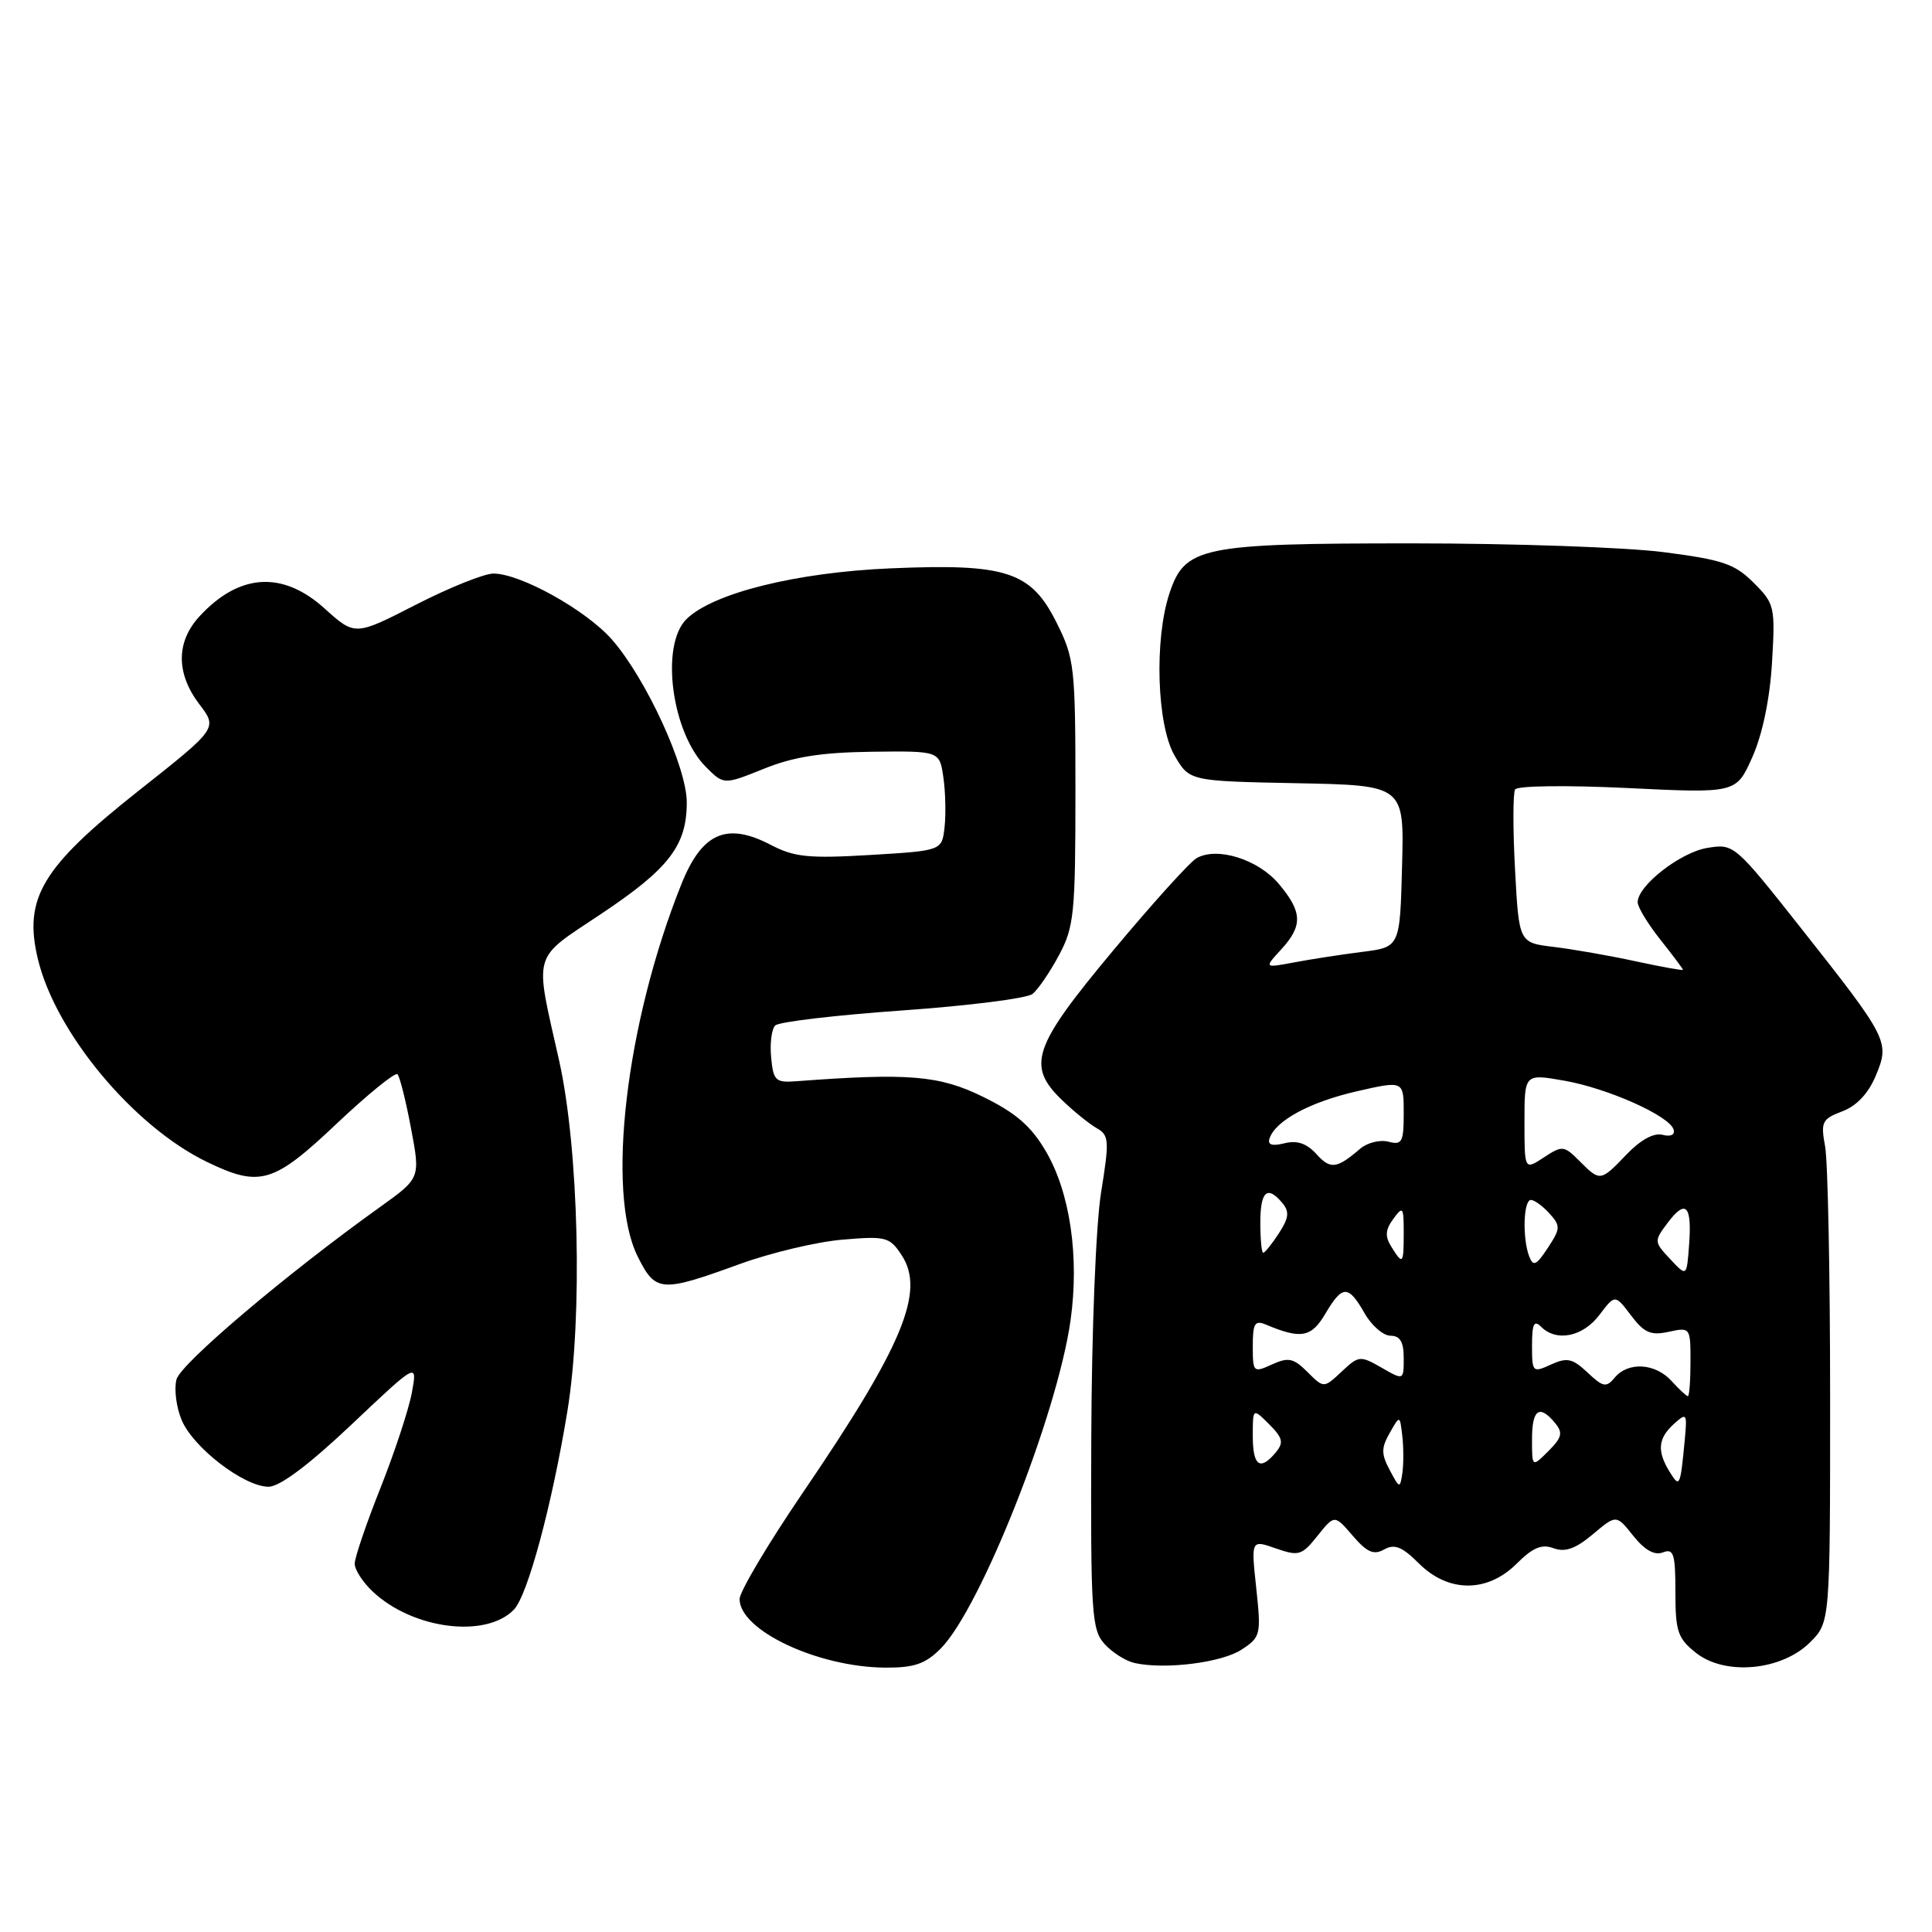 <?xml version="1.0" encoding="UTF-8" standalone="no"?>
<!DOCTYPE svg PUBLIC "-//W3C//DTD SVG 1.1//EN" "http://www.w3.org/Graphics/SVG/1.1/DTD/svg11.dtd" >
<svg xmlns="http://www.w3.org/2000/svg" xmlns:xlink="http://www.w3.org/1999/xlink" version="1.1" viewBox="0 0 256 256">
 <g >
 <path fill="currentColor"
d=" M 124.63 218.46 C 129.92 213.17 140.11 187.41 141.86 174.91 C 143.03 166.51 141.79 158.02 138.58 152.55 C 136.63 149.21 134.61 147.47 130.25 145.33 C 124.47 142.49 120.41 142.15 105.50 143.27 C 102.77 143.48 102.47 143.20 102.18 140.12 C 102.00 138.27 102.24 136.36 102.72 135.88 C 103.20 135.40 110.77 134.51 119.54 133.89 C 128.32 133.27 136.10 132.29 136.82 131.70 C 137.55 131.11 139.13 128.80 140.32 126.57 C 142.32 122.83 142.50 121.06 142.50 105.00 C 142.50 88.33 142.38 87.26 140.00 82.50 C 136.61 75.71 133.35 74.65 118.00 75.31 C 105.49 75.84 94.39 78.61 90.94 82.06 C 87.47 85.53 89.00 97.09 93.54 101.63 C 95.91 104.00 95.91 104.00 101.21 101.87 C 105.13 100.28 108.82 99.70 115.50 99.61 C 124.50 99.50 124.50 99.50 125.00 103.00 C 125.28 104.92 125.35 107.90 125.16 109.61 C 124.81 112.72 124.81 112.72 115.30 113.29 C 107.17 113.77 105.25 113.58 102.13 111.95 C 96.28 108.90 93.02 110.34 90.29 117.15 C 82.91 135.57 80.28 158.05 84.50 166.50 C 86.87 171.24 87.58 171.29 98.00 167.50 C 102.12 166.00 108.26 164.54 111.64 164.26 C 117.41 163.77 117.89 163.90 119.48 166.33 C 122.63 171.13 119.62 178.35 106.37 197.80 C 101.77 204.56 98.00 210.90 98.00 211.89 C 98.00 216.03 108.37 220.91 117.30 220.97 C 121.12 220.99 122.60 220.49 124.63 218.46 Z  M 164.52 218.58 C 167.04 216.93 167.12 216.61 166.46 210.44 C 165.77 204.02 165.77 204.02 169.05 205.17 C 172.10 206.23 172.50 206.11 174.58 203.50 C 176.83 200.69 176.83 200.69 179.24 203.49 C 181.14 205.70 182.03 206.09 183.41 205.31 C 184.79 204.54 185.79 204.95 188.01 207.16 C 191.91 211.06 197.08 211.07 200.97 207.19 C 203.10 205.06 204.29 204.56 205.86 205.15 C 207.40 205.71 208.77 205.22 211.06 203.30 C 214.17 200.68 214.17 200.68 216.42 203.51 C 217.93 205.40 219.23 206.13 220.34 205.70 C 221.77 205.15 222.00 205.88 222.00 210.96 C 222.00 216.20 222.31 217.10 224.75 219.03 C 228.61 222.07 236.08 221.37 239.84 217.62 C 242.50 214.96 242.50 214.96 242.50 185.23 C 242.50 168.88 242.20 153.90 241.84 151.93 C 241.24 148.66 241.42 148.28 244.11 147.26 C 246.00 146.55 247.57 144.89 248.54 142.56 C 250.43 138.04 250.24 137.67 238.64 122.98 C 229.86 111.87 229.75 111.78 226.24 112.35 C 222.67 112.93 217.00 117.35 217.00 119.55 C 217.00 120.20 218.35 122.42 220.00 124.50 C 221.65 126.58 223.00 128.38 223.00 128.50 C 223.00 128.63 220.19 128.12 216.75 127.38 C 213.31 126.63 208.42 125.78 205.88 125.47 C 201.27 124.92 201.27 124.92 200.75 115.21 C 200.46 109.87 200.47 105.10 200.76 104.61 C 201.06 104.11 207.52 104.03 215.67 104.42 C 230.06 105.12 230.06 105.12 232.20 100.31 C 233.54 97.29 234.51 92.64 234.80 87.80 C 235.24 80.37 235.15 80.00 232.36 77.21 C 229.86 74.71 228.26 74.17 220.42 73.16 C 215.44 72.52 200.47 72.00 187.15 72.00 C 159.11 72.00 157.00 72.44 154.95 78.65 C 152.93 84.75 153.29 96.11 155.64 100.12 C 157.61 103.50 157.61 103.50 171.84 103.78 C 186.07 104.06 186.07 104.06 185.78 114.78 C 185.50 125.50 185.50 125.50 180.50 126.13 C 177.75 126.48 173.70 127.10 171.50 127.52 C 167.50 128.27 167.50 128.27 169.75 125.82 C 172.65 122.66 172.59 120.85 169.44 117.11 C 166.71 113.87 161.30 112.17 158.57 113.70 C 157.69 114.19 152.70 119.71 147.48 125.97 C 136.81 138.76 135.98 141.22 140.79 145.83 C 142.32 147.30 144.37 148.95 145.34 149.50 C 146.96 150.42 147.01 151.13 145.90 158.00 C 145.21 162.28 144.65 176.31 144.60 190.64 C 144.51 213.79 144.65 215.94 146.35 217.83 C 147.37 218.96 149.17 220.10 150.35 220.36 C 154.39 221.25 161.89 220.31 164.52 218.58 Z  M 68.10 213.28 C 69.92 211.39 73.14 199.43 75.18 187.00 C 77.23 174.50 76.70 152.18 74.08 140.50 C 70.80 125.92 70.41 127.27 79.62 121.12 C 88.66 115.09 91.00 112.04 91.00 106.32 C 91.00 101.64 85.59 89.88 81.08 84.74 C 77.65 80.84 68.97 76.00 65.38 76.00 C 64.16 76.00 59.53 77.86 55.10 80.13 C 47.04 84.26 47.04 84.26 43.01 80.63 C 37.46 75.61 31.72 75.96 26.46 81.64 C 23.32 85.03 23.30 89.22 26.42 93.32 C 28.84 96.50 28.84 96.50 18.34 104.80 C 5.54 114.92 3.09 119.03 5.02 127.08 C 7.36 136.85 17.70 149.25 27.40 153.95 C 34.44 157.36 36.22 156.83 44.61 148.89 C 48.74 144.99 52.37 142.04 52.67 142.34 C 52.97 142.64 53.78 145.86 54.46 149.50 C 55.71 156.10 55.71 156.10 50.38 159.92 C 37.97 168.80 23.97 180.66 23.39 182.77 C 23.05 184.02 23.35 186.43 24.06 188.14 C 25.57 191.80 32.34 197.00 35.58 197.00 C 37.07 197.00 40.90 194.13 46.59 188.75 C 55.31 180.50 55.31 180.50 54.58 184.50 C 54.18 186.70 52.31 192.38 50.43 197.12 C 48.54 201.87 47.00 206.40 47.00 207.20 C 47.00 208.00 48.08 209.67 49.41 210.91 C 54.71 215.89 64.40 217.12 68.10 213.28 Z  M 184.15 194.80 C 183.01 192.66 183.01 191.87 184.14 189.88 C 185.49 187.50 185.49 187.50 185.81 190.26 C 185.99 191.78 185.99 194.00 185.82 195.19 C 185.51 197.27 185.45 197.25 184.15 194.80 Z  M 221.25 195.05 C 219.54 192.28 219.68 190.60 221.80 188.68 C 223.50 187.15 223.57 187.26 223.24 190.78 C 222.65 197.02 222.57 197.18 221.25 195.05 Z  M 166.00 190.28 C 166.00 186.56 166.00 186.56 168.17 188.72 C 169.98 190.54 170.12 191.15 169.05 192.45 C 166.97 194.95 166.00 194.26 166.00 190.28 Z  M 203.00 190.72 C 203.00 186.74 203.97 186.05 206.05 188.55 C 207.12 189.85 206.98 190.46 205.17 192.28 C 203.00 194.44 203.00 194.44 203.00 190.72 Z  M 221.50 183.00 C 219.35 180.62 215.75 180.40 213.97 182.53 C 212.84 183.89 212.43 183.82 210.36 181.87 C 208.36 179.99 207.65 179.84 205.51 180.81 C 203.08 181.92 203.00 181.84 203.00 178.28 C 203.00 175.42 203.27 174.87 204.20 175.80 C 206.24 177.84 209.72 177.14 211.92 174.25 C 214.00 171.50 214.00 171.50 216.12 174.30 C 217.87 176.62 218.75 176.99 221.12 176.47 C 223.97 175.85 224.00 175.90 224.00 180.42 C 224.00 182.94 223.84 185.00 223.65 185.00 C 223.47 185.00 222.50 184.10 221.50 183.00 Z  M 173.25 181.80 C 171.39 179.95 170.72 179.81 168.54 180.80 C 166.08 181.92 166.00 181.85 166.00 178.37 C 166.00 175.34 166.27 174.90 167.75 175.52 C 172.38 177.47 173.76 177.22 175.60 174.10 C 177.88 170.24 178.65 170.23 180.80 173.99 C 181.73 175.64 183.29 176.99 184.25 176.99 C 185.52 177.00 186.00 177.81 186.00 179.95 C 186.00 182.91 186.00 182.91 183.06 181.22 C 180.23 179.60 180.04 179.62 177.77 181.75 C 175.41 183.96 175.41 183.96 173.25 181.80 Z  M 221.31 166.84 C 219.15 164.53 219.15 164.46 220.99 162.01 C 223.38 158.84 224.21 159.71 223.81 164.99 C 223.50 169.18 223.50 169.18 221.31 166.84 Z  M 202.63 166.49 C 201.71 164.09 201.86 159.00 202.85 159.00 C 203.31 159.00 204.42 159.80 205.31 160.79 C 206.80 162.43 206.78 162.79 205.09 165.36 C 203.57 167.67 203.16 167.86 202.63 166.49 Z  M 184.36 165.20 C 183.50 163.83 183.56 162.95 184.62 161.51 C 185.89 159.77 186.00 159.92 186.00 163.31 C 186.00 167.53 185.89 167.66 184.36 165.20 Z  M 167.00 162.00 C 167.00 157.82 167.93 157.01 169.94 159.43 C 170.88 160.56 170.77 161.42 169.45 163.43 C 168.53 164.84 167.60 166.00 167.38 166.00 C 167.17 166.00 167.00 164.20 167.00 162.00 Z  M 209.29 153.84 C 207.23 151.78 207.01 151.76 204.56 153.37 C 202.00 155.05 202.00 155.05 202.00 148.66 C 202.00 142.27 202.00 142.27 207.25 143.19 C 213.06 144.21 221.21 147.85 221.76 149.67 C 221.97 150.37 221.38 150.65 220.30 150.37 C 219.15 150.07 217.40 151.02 215.55 152.95 C 212.07 156.58 212.03 156.59 209.29 153.84 Z  M 174.43 152.92 C 173.14 151.50 171.87 151.07 170.20 151.49 C 168.55 151.90 167.93 151.70 168.22 150.85 C 169.00 148.50 173.54 146.04 179.75 144.61 C 186.00 143.18 186.00 143.18 186.00 147.50 C 186.00 151.34 185.78 151.76 183.97 151.28 C 182.85 150.99 181.16 151.41 180.22 152.22 C 177.12 154.88 176.29 154.98 174.43 152.92 Z "/>
</g>
</svg>